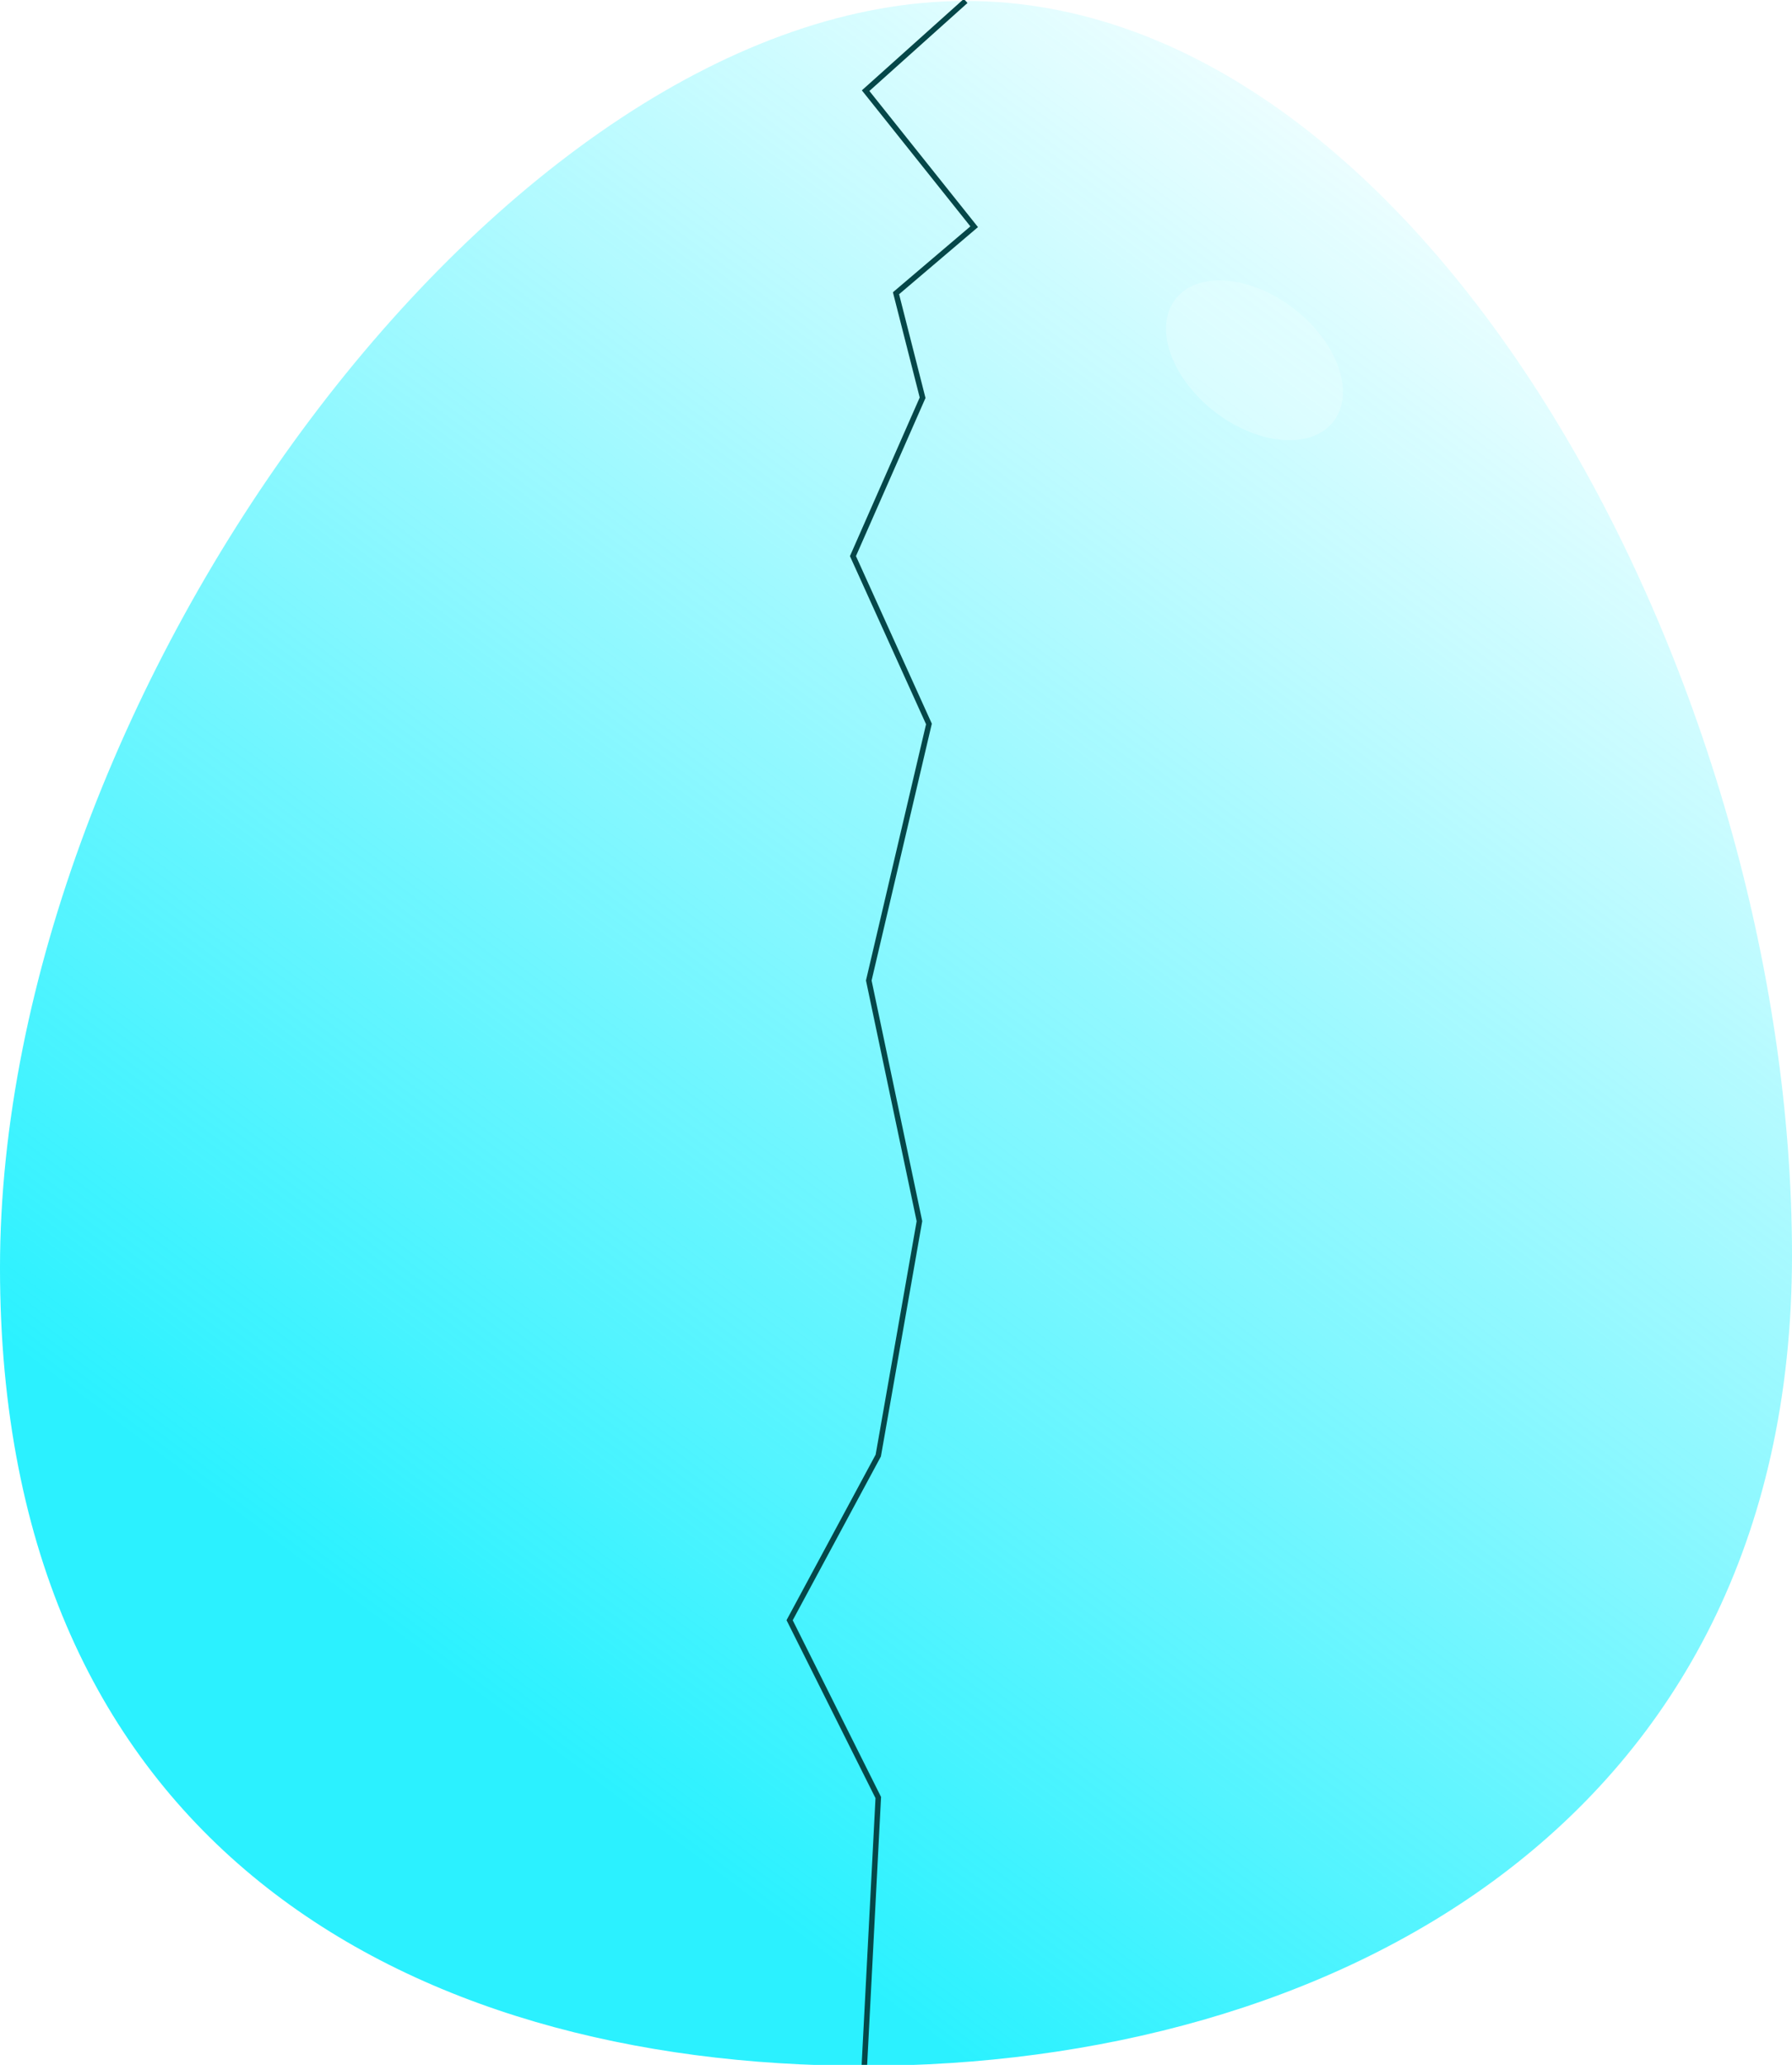 <?xml version="1.0" encoding="UTF-8" standalone="no"?>
<!-- Created with Inkscape (http://www.inkscape.org/) -->

<svg
   width="326.241"
   height="375.811"
   viewBox="0 0 326.241 375.811"
   version="1.1"
   id="svg1"
   inkscape:version="1.3.1 (91b66b0783, 2023-11-16)"
   sodipodi:docname="egg-break-3.svg"
   xmlns:inkscape="http://www.inkscape.org/namespaces/inkscape"
   xmlns:sodipodi="http://sodipodi.sourceforge.net/DTD/sodipodi-0.dtd"
   xmlns:xlink="http://www.w3.org/1999/xlink"
   xmlns="http://www.w3.org/2000/svg"
   xmlns:svg="http://www.w3.org/2000/svg">
  <sodipodi:namedview
     id="namedview1"
     pagecolor="#ffffff"
     bordercolor="#666666"
     borderopacity="1.0"
     inkscape:showpageshadow="2"
     inkscape:pageopacity="0.0"
     inkscape:pagecheckerboard="0"
     inkscape:deskcolor="#d1d1d1"
     inkscape:document-units="px"
     inkscape:zoom="0.43372818"
     inkscape:cx="751.62282"
     inkscape:cy="-72.626132"
     inkscape:window-width="1920"
     inkscape:window-height="1057"
     inkscape:window-x="-8"
     inkscape:window-y="-8"
     inkscape:window-maximized="1"
     inkscape:current-layer="layer1" />
  <defs
     id="defs1">
    <linearGradient
       id="linearGradient18"
       inkscape:collect="always">
      <stop
         style="stop-color:#14f0ff;stop-opacity:1;"
         offset="0"
         id="stop18" />
      <stop
         style="stop-color:#14f0ff;stop-opacity:0;"
         offset="1"
         id="stop19" />
    </linearGradient>
    <linearGradient
       id="linearGradient16"
       inkscape:collect="always">
      <stop
         style="stop-color:#14f0ff;stop-opacity:1;"
         offset="0"
         id="stop16" />
      <stop
         style="stop-color:#14f0ff;stop-opacity:0;"
         offset="1"
         id="stop17" />
    </linearGradient>
    <linearGradient
       id="linearGradient1"
       inkscape:collect="always">
      <stop
         style="stop-color:#14f0ff;stop-opacity:1;"
         offset="0"
         id="stop1" />
      <stop
         style="stop-color:#14f0ff;stop-opacity:0;"
         offset="1"
         id="stop2" />
    </linearGradient>
    <linearGradient
       inkscape:collect="always"
       xlink:href="#linearGradient1"
       id="linearGradient2"
       x1="697.545"
       y1="597.352"
       x2="908.628"
       y2="315.745"
       gradientUnits="userSpaceOnUse" />
    <filter
       inkscape:collect="always"
       style="color-interpolation-filters:sRGB"
       id="filter2"
       x="-0.57"
       y="-0.872"
       width="2.14"
       height="2.744">
      <feGaussianBlur
         inkscape:collect="always"
         stdDeviation="8.053"
         id="feGaussianBlur2" />
    </filter>
    <linearGradient
       inkscape:collect="always"
       xlink:href="#linearGradient1"
       id="linearGradient3"
       gradientUnits="userSpaceOnUse"
       x1="697.545"
       y1="597.352"
       x2="908.628"
       y2="315.745" />
    <linearGradient
       inkscape:collect="always"
       xlink:href="#linearGradient1"
       id="linearGradient4"
       gradientUnits="userSpaceOnUse"
       x1="697.545"
       y1="597.352"
       x2="908.628"
       y2="315.745" />
    <linearGradient
       inkscape:collect="always"
       xlink:href="#linearGradient1"
       id="linearGradient7"
       gradientUnits="userSpaceOnUse"
       x1="697.545"
       y1="597.352"
       x2="908.628"
       y2="315.745" />
    <linearGradient
       inkscape:collect="always"
       xlink:href="#linearGradient16"
       id="linearGradient17"
       x1="561.256"
       y1="777.479"
       x2="783.818"
       y2="625.862"
       gradientUnits="userSpaceOnUse"
       gradientTransform="translate(-753.928,-644.337)" />
    <linearGradient
       inkscape:collect="always"
       xlink:href="#linearGradient18"
       id="linearGradient19"
       x1="840.54"
       y1="858.242"
       x2="964.341"
       y2="609.069"
       gradientUnits="userSpaceOnUse"
       gradientTransform="translate(-680.149,-1091.71)" />
    <filter
       inkscape:collect="always"
       style="color-interpolation-filters:sRGB"
       id="filter19"
       x="-0.157"
       y="-0.07"
       width="1.278"
       height="1.136">
      <feGaussianBlur
         inkscape:collect="always"
         stdDeviation="0.859"
         id="feGaussianBlur19" />
    </filter>
    <filter
       inkscape:collect="always"
       style="color-interpolation-filters:sRGB"
       id="filter20"
       x="-0.182"
       y="-0.016"
       width="1.339"
       height="1.032">
      <feGaussianBlur
         inkscape:collect="always"
         stdDeviation="1.474"
         id="feGaussianBlur20" />
    </filter>
    <filter
       inkscape:collect="always"
       style="color-interpolation-filters:sRGB"
       id="filter21"
       x="-0.09"
       y="-0.008"
       width="1.184"
       height="1.014">
      <feGaussianBlur
         inkscape:collect="always"
         stdDeviation="1.024"
         id="feGaussianBlur21" />
    </filter>
  </defs>
  <g
     inkscape:label="圖層 1"
     inkscape:groupmode="layer"
     id="layer1"
     transform="translate(-108.707,-18.445)">
    <g
       id="g2"
       transform="translate(309.294,-74.263)">
      <path
         id="path1"
         style="opacity:0.9;fill:url(#linearGradient2);fill-opacity:1;stroke:none;stroke-width:10;stroke-linecap:round;stroke-linejoin:round"
         d="m 934.917,516.452 c 0,104.414 -85.162,147.558 -168.885,147.558 -83.722,-10e-6 -157.357,-40.838 -157.357,-145.252 0,-104.414 92.079,-230.559 175.801,-230.559 83.722,0 150.44,123.839 150.44,228.254 z"
         sodipodi:nodetypes="sssss" />
      <ellipse
         style="opacity:0.6;mix-blend-mode:normal;fill:#f0ffff;fill-opacity:1;stroke:none;stroke-width:10;stroke-linecap:round;stroke-linejoin:round;filter:url(#filter2)"
         id="path2"
         cx="866.731"
         cy="-253.618"
         rx="16.949"
         ry="11.082"
         transform="matrix(0.836,0.672,-0.689,0.815,-62.274,-22.141)" />
    </g>
    <g
       id="g8"
       transform="translate(-67.968,-1024.995)">
      <g
         id="g3"
         transform="translate(188.203,103.752)">
        <path
           id="path3"
           style="opacity:0.9;fill:url(#linearGradient3);fill-opacity:1;stroke:none;stroke-width:10;stroke-linecap:round;stroke-linejoin:round"
           d="m 934.917,516.452 c 0,104.414 -85.162,147.558 -168.885,147.558 -83.722,-10e-6 -157.357,-40.838 -157.357,-145.252 0,-104.414 92.079,-230.559 175.801,-230.559 83.722,0 150.44,123.839 150.44,228.254 z"
           sodipodi:nodetypes="sssss" />
        <ellipse
           style="opacity:0.6;mix-blend-mode:normal;fill:#f0ffff;fill-opacity:1;stroke:none;stroke-width:10;stroke-linecap:round;stroke-linejoin:round;filter:url(#filter2)"
           id="ellipse3"
           cx="866.731"
           cy="-253.618"
           rx="16.949"
           ry="11.082"
           transform="matrix(0.836,0.672,-0.689,0.815,-62.274,-22.141)" />
      </g>
      <path
         style="mix-blend-mode:normal;fill:none;stroke:#054749;stroke-width:1px;stroke-linecap:butt;stroke-linejoin:miter;stroke-opacity:1;filter:url(#filter19)"
         d="m 972.681,391.951 -19.771,16.329 14.673,4.186 -7.583,4.891 6.768,9.782"
         id="path5" />
    </g>
    <g
       id="g9"
       transform="translate(-313.216,-599.55)">
      <g
         id="g4"
         transform="translate(726.261,103.752)">
        <path
           id="path4"
           style="opacity:0.9;fill:url(#linearGradient4);fill-opacity:1;stroke:none;stroke-width:10;stroke-linecap:round;stroke-linejoin:round"
           d="m 934.917,516.452 c 0,104.414 -85.162,147.558 -168.885,147.558 -83.722,-10e-6 -157.357,-40.838 -157.357,-145.252 0,-104.414 92.079,-230.559 175.801,-230.559 83.722,0 150.44,123.839 150.44,228.254 z"
           sodipodi:nodetypes="sssss" />
        <ellipse
           style="opacity:0.6;mix-blend-mode:normal;fill:#f0ffff;fill-opacity:1;stroke:none;stroke-width:10;stroke-linecap:round;stroke-linejoin:round;filter:url(#filter2)"
           id="ellipse4"
           cx="866.731"
           cy="-253.618"
           rx="16.949"
           ry="11.082"
           transform="matrix(0.836,0.672,-0.689,0.815,-62.274,-22.141)" />
      </g>
      <path
         style="mix-blend-mode:normal;fill:none;stroke:#054749;stroke-width:1px;stroke-linecap:butt;stroke-linejoin:miter;stroke-opacity:1;filter:url(#filter20)"
         d="m 1510.739,391.951 -24.721,22.145 21.194,7.336 -14.673,5.991 13.857,21.725 -13.857,17.933 11.412,34.236 -5.893,43.203 7.523,49.724 -13.858,35.051"
         id="path6" />
    </g>
    <g
       id="g10"
       transform="translate(-4.7900393e-6,-521.874)">
      <g
         id="g7"
         transform="translate(-499.969,252.293)">
        <path
           id="path7"
           style="opacity:0.9;fill:url(#linearGradient7);fill-opacity:1;stroke:none;stroke-width:10;stroke-linecap:round;stroke-linejoin:round"
           d="m 934.917,516.452 c 0,104.414 -85.162,147.558 -168.885,147.558 -83.722,-10e-6 -157.357,-40.838 -157.357,-145.252 0,-104.414 92.079,-230.559 175.801,-230.559 83.722,0 150.44,123.839 150.44,228.254 z"
           sodipodi:nodetypes="sssss" />
        <ellipse
           style="opacity:0.6;mix-blend-mode:normal;fill:#f0ffff;fill-opacity:1;stroke:none;stroke-width:10;stroke-linecap:round;stroke-linejoin:round;filter:url(#filter2)"
           id="ellipse7"
           cx="866.731"
           cy="-253.618"
           rx="16.949"
           ry="11.082"
           transform="matrix(0.836,0.672,-0.689,0.815,-62.274,-22.141)" />
      </g>
      <path
         style="mix-blend-mode:normal;fill:none;stroke:#054749;stroke-width:1px;stroke-linecap:butt;stroke-linejoin:miter;stroke-opacity:1;filter:url(#filter21)"
         d="m 284.509,540.492 -18.213,16.329 19.763,24.765 -14.231,12.104 4.843,19.021 -12.681,28.82 13.834,30.549 -10.952,46.688 9.222,43.806 -7.493,42.653 -16.139,29.973 16.139,32.278 -2.537,48.824"
         id="path9" />
    </g>
    <path
       style="fill:none;stroke:#000000;stroke-width:1px;stroke-linecap:butt;stroke-linejoin:miter;stroke-opacity:1"
       d="m 822.288,576.214 c 0.018,0 0.035,10e-6 0.052,2e-5"
       id="path12" />
    <path
       id="path11"
       style="fill:url(#linearGradient19);stroke:none;stroke-width:1px;stroke-linecap:butt;stroke-linejoin:miter;stroke-opacity:1"
       d="m 176.298,-498.203 -18.213,16.329 19.763,24.765 -14.231,12.104 4.843,19.021 -12.681,28.82 13.834,30.549 -10.952,46.688 9.222,43.806 -7.493,42.653 -16.139,29.973 16.139,32.278 -2.537,48.824 m 18.497,-375.811 c 83.698,0.052 150.387,123.861 150.387,228.254 v 0 c 0,104.414 -85.162,147.558 -168.885,147.558" />
    <path
       id="path15"
       style="fill:url(#linearGradient17);stroke:none;stroke-width:1px;stroke-linecap:butt;stroke-linejoin:miter;stroke-opacity:1"
       d="m -16.371,-54.763 -18.213,16.329 19.763,24.765 -14.231,12.104 4.843,19.021 -12.681,28.82 13.834,30.549 -10.952,46.688 9.222,43.806 -7.493,42.653 -16.139,29.973 16.139,32.278 -2.537,48.824 m 0,0 c -83.722,-1e-5 -157.357,-40.838 -157.357,-145.252 0,-104.414 92.079,-230.559 175.801,-230.559" />
  </g>
</svg>
